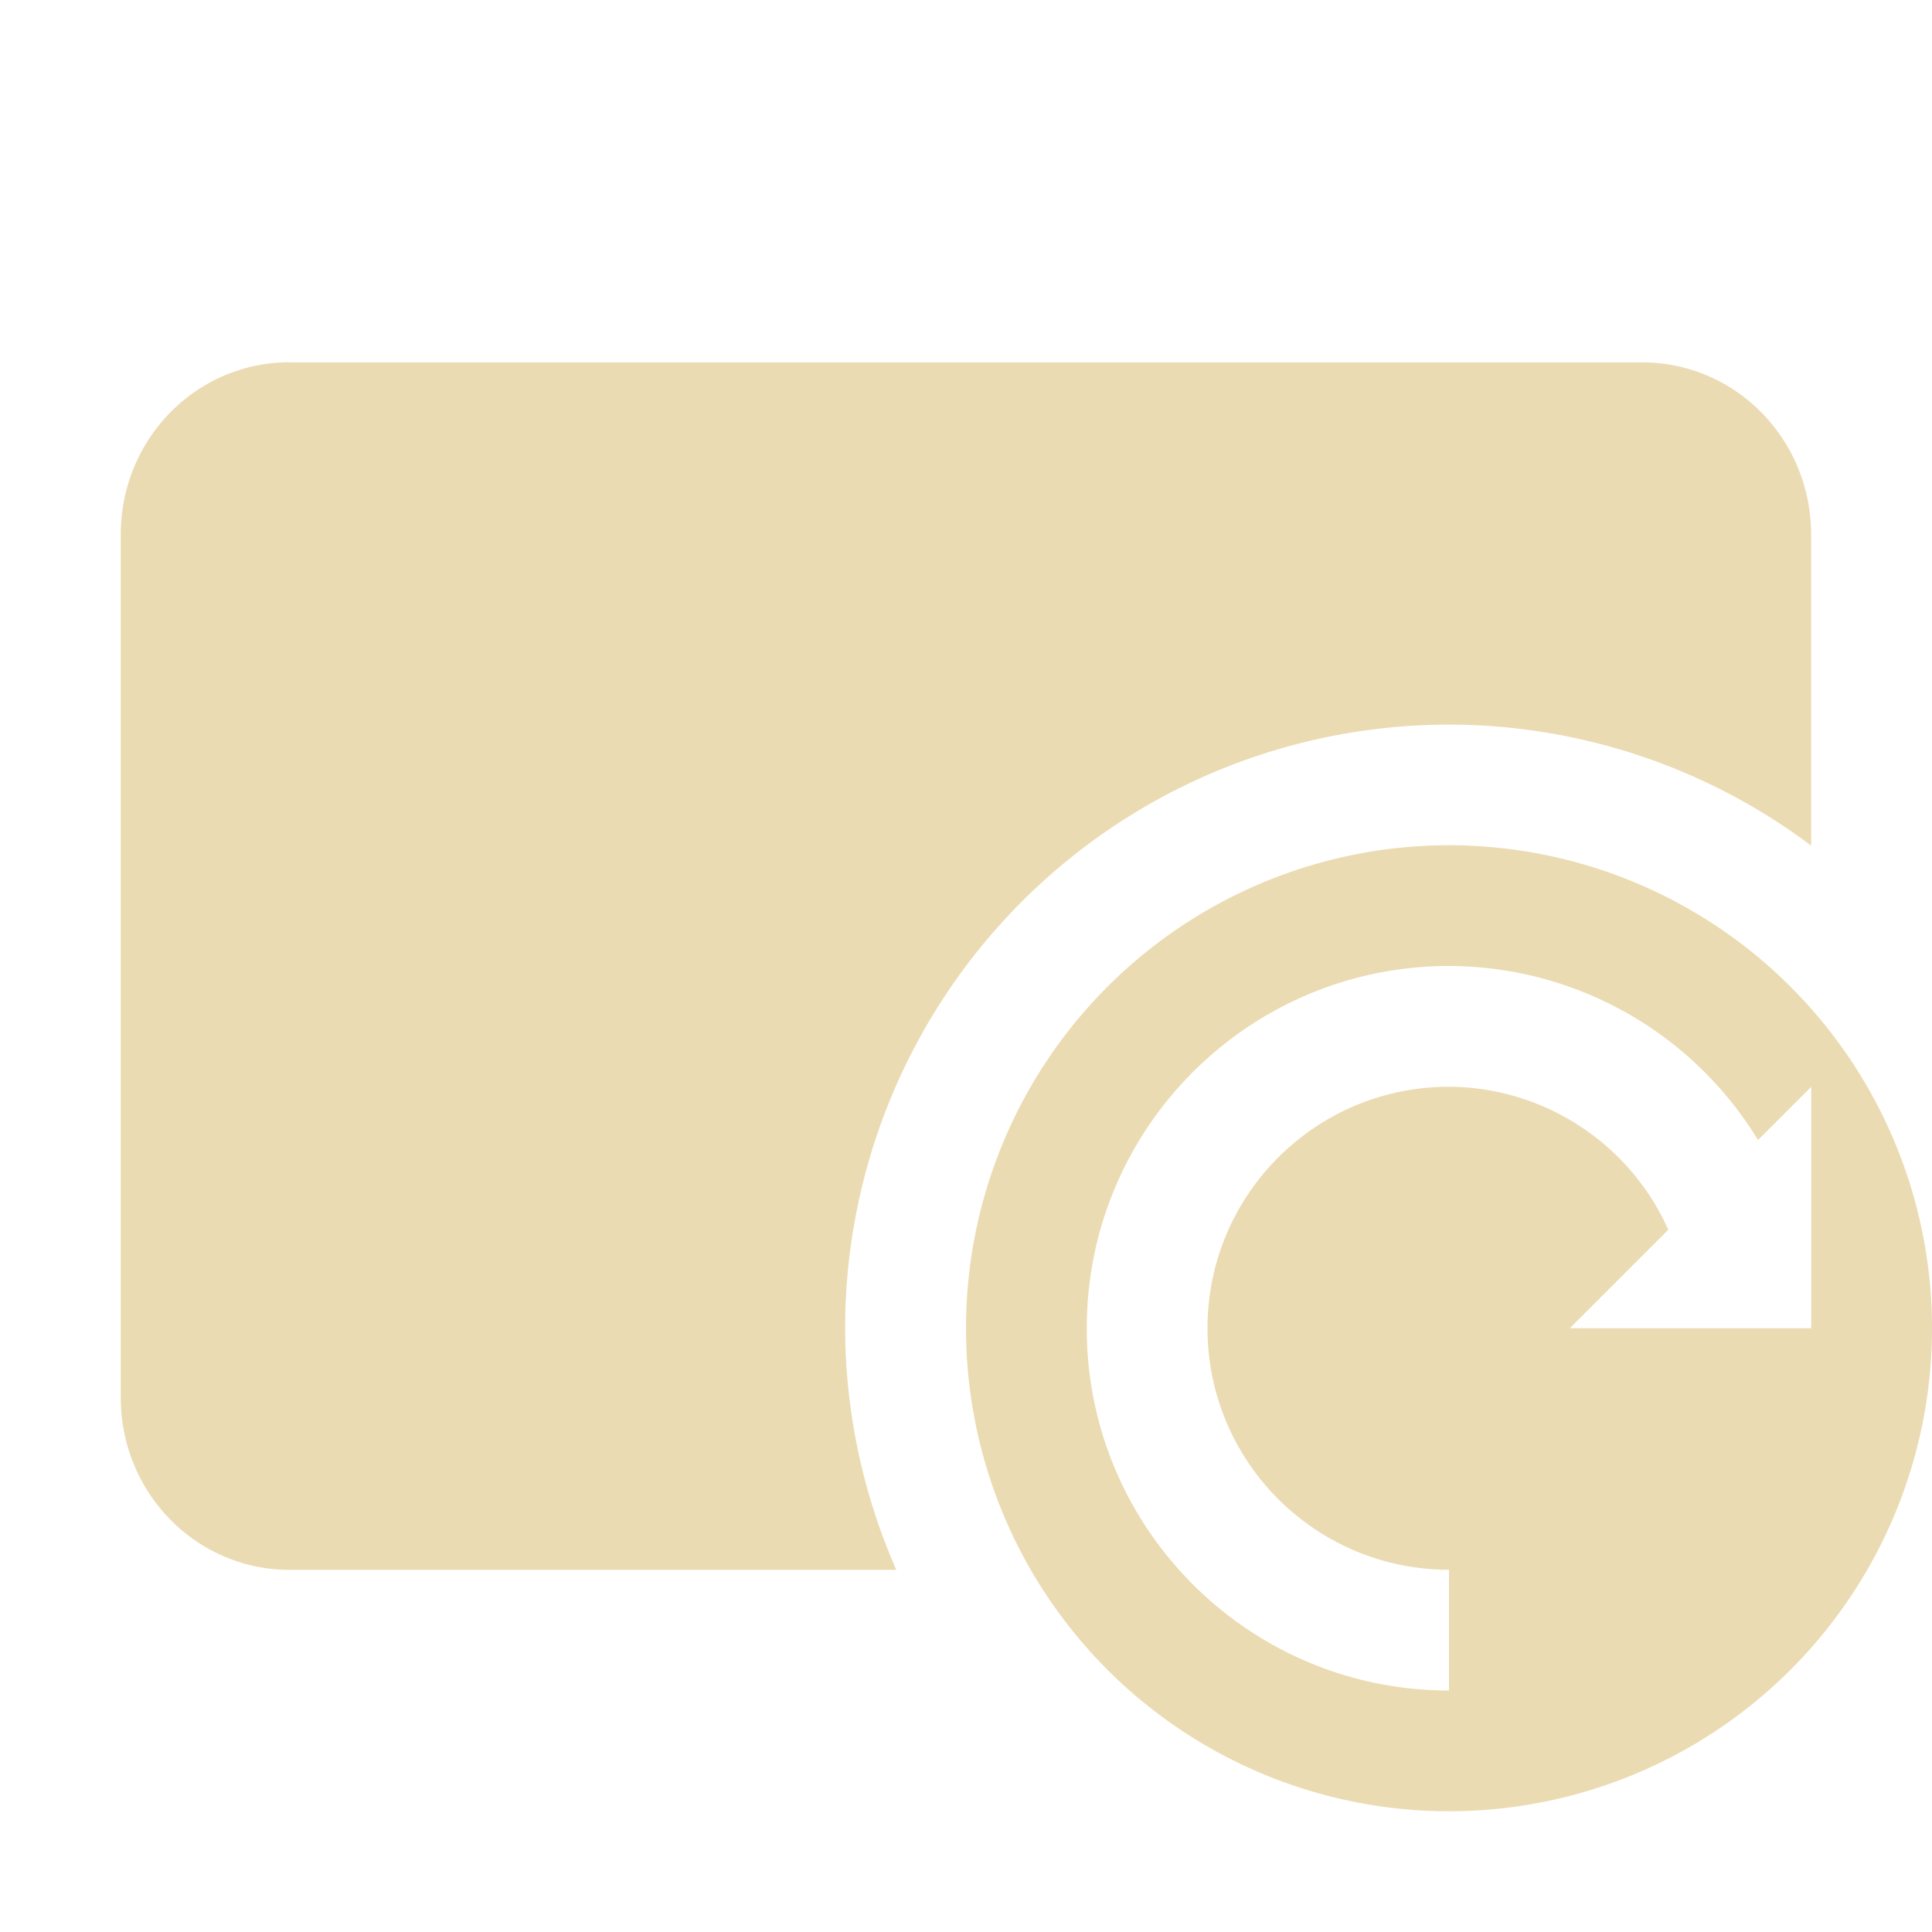<svg width="16" height="16" version="1.1" xmlns="http://www.w3.org/2000/svg">
  <defs>
    <style type="text/css">.ColorScheme-Text { color:#ebdbb2; } .ColorScheme-Highlight { color:#458588; }</style>
  </defs>
  <path class="ColorScheme-Text" d="m2.4 3c-0.776 0-1.4 0.636-1.4 1.428v7.145c0 0.791 0.625 1.428 1.4 1.428h5.023a5 5 0 0 1-0.424-2 5 5 0 0 1 5-5 5 5 0 0 1 3 1.002v-2.574c0-0.791-0.625-1.428-1.4-1.428h-11.2zm9.6 4a4 4 0 0 0-4 4 4 4 0 0 0 4 4 4 4 0 0 0 4-4 4 4 0 0 0-4-4zm0 1c1.046 0.002 2.015 0.548 2.559 1.441l0.441-0.441v2h-1-1l0.816-0.816c-0.321-0.717-1.031-1.18-1.816-1.184-1.105 0-2 0.895-2 2 0 1.105 0.895 2 2 2v1c-1.657 0-3-1.343-3-3s1.343-3 3-3z" fill="currentColor"/>
</svg>
